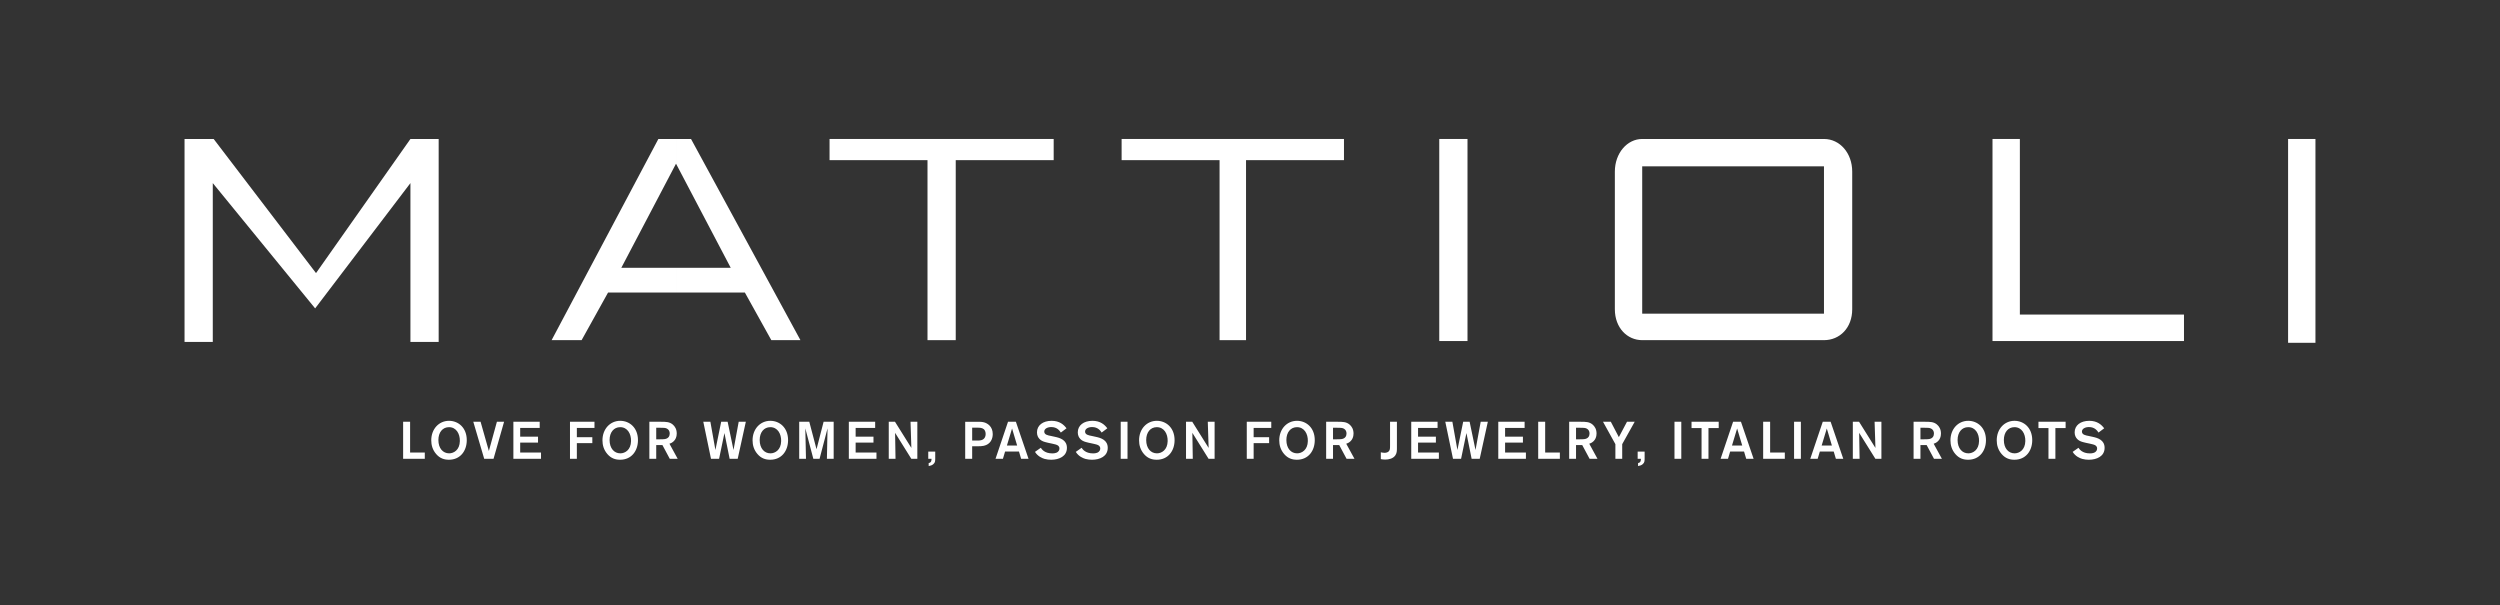 <?xml version="1.0" encoding="utf-8"?>
<!-- Generator: Adobe Illustrator 17.0.0, SVG Export Plug-In . SVG Version: 6.00 Build 0)  -->
<!DOCTYPE svg PUBLIC "-//W3C//DTD SVG 1.1//EN" "http://www.w3.org/Graphics/SVG/1.1/DTD/svg11.dtd">
<svg version="1.1" id="Livello_1" xmlns="http://www.w3.org/2000/svg" xmlns:xlink="http://www.w3.org/1999/xlink" x="0px" y="0px"
	 width="595.276px" height="144.07px" viewBox="0 0 595.276 144.07" enable-background="new 0 0 595.276 144.07"
	 xml:space="preserve">
<rect x="0" y="0" width="595.276" height="144.07" fill="#333333" stroke="none"/>
<g>
	<polygon fill="#FFFFFF" points="97.728,33.091 75.248,65.026 50.875,33.091 43.942,33.091 43.942,81.413 50.665,81.413 
		50.665,43.597 75.038,73.43 97.728,43.597 97.728,81.413 104.451,81.413 104.451,33.091 	"/>
	<path fill="#FFFFFF" d="M156.766,33.091l-25.422,47.903h7.144l6.302-11.346h16.177v-5.882h-13.025l13.025-24.791v-5.884H156.766z
		 M160.967,33.091v5.884l13.027,24.791h-13.027v5.882h16.389l6.303,11.346h6.933l-26.053-47.903H160.967z"/>
	<polygon fill="#FFFFFF" points="197.526,33.091 197.526,38.133 220.847,38.133 220.847,80.994 227.57,80.994 227.57,38.133 
		250.89,38.133 250.89,33.091 	"/>
	<polygon fill="#FFFFFF" points="267.068,33.091 267.068,38.133 290.391,38.133 290.391,80.994 296.693,80.994 296.693,38.133 
		320.014,38.133 320.014,33.091 	"/>
	<rect x="342.703" y="33.091" fill="#FFFFFF" width="6.724" height="48.114"/>
	<rect x="544.819" y="33.092" fill="#FFFFFF" width="6.514" height="48.532"/>
	<polygon fill="#FFFFFF" points="474.436,33.091 474.436,81.205 520.028,81.205 520.028,74.901 480.95,74.901 480.95,33.091 	"/>
	<path fill="#FFFFFF" d="M412.668,33.091v6.514h-21.641v35.086h21.641v6.303h-21.641c-3.572,0-6.513-2.942-6.513-7.354V40.865
		c0-4.412,2.941-7.774,6.513-7.774H412.668z M434.308,33.091h-21.64v6.514h21.64v35.086h-21.64v6.303h21.64
		c3.781,0,6.724-2.942,6.724-7.354V40.865C441.032,36.453,438.089,33.091,434.308,33.091"/>
	<path fill="#FFFFFF" d="M493.521,107.596c0.662,1.073,1.697,1.498,2.285,1.673c0.537,0.149,1.086,0.2,1.573,0.2
		c1.875,0,3.749-0.813,3.749-2.835c0-1.888-1.673-2.375-2.86-2.624l-0.913-0.2c-0.8-0.151-1.624-0.3-1.624-1.05
		c0-0.674,0.774-1.074,1.661-1.074c1.413,0,1.987,0.875,2.287,1.311l1.349-1.011c-0.625-0.85-1.649-1.786-3.548-1.786
		c-2.074,0-3.484,1.074-3.484,2.747c0,1.462,1.086,2,1.485,2.162c0.274,0.112,0.55,0.174,1.111,0.313l1.063,0.226
		c0.801,0.186,0.825,0.199,1.025,0.274c0.275,0.112,0.662,0.313,0.662,0.874c0,0.3-0.112,0.75-0.75,1.013
		c-0.311,0.124-0.637,0.149-0.95,0.149c-1.861,0-2.523-1.011-2.735-1.337L493.521,107.596z M491.846,100.426h-6.469v1.497h2.385
		v7.32h1.648v-7.32h2.436V100.426z M482.251,105.022c-0.038,2.125-1.451,2.924-2.55,2.924c-1.461,0-2.562-1.187-2.562-3.174
		c0-1.837,1.013-3.061,2.525-3.061C481.401,101.711,482.289,103.297,482.251,105.022 M483.898,104.834
		c0.012-3.011-2.034-4.634-4.222-4.634c-2.411,0-4.233,1.949-4.233,4.647c0,1.112,0.3,2.262,1.173,3.273
		c0.899,1.036,1.924,1.349,3.035,1.349C482.363,109.469,483.884,107.359,483.898,104.834 M471.233,105.022
		c-0.038,2.125-1.45,2.924-2.55,2.924c-1.462,0-2.56-1.187-2.56-3.174c0-1.837,1.011-3.061,2.523-3.061
		C470.383,101.711,471.27,103.297,471.233,105.022 M472.88,104.834c0.013-3.011-2.035-4.634-4.222-4.634
		c-2.41,0-4.234,1.949-4.234,4.647c0,1.112,0.3,2.262,1.173,3.273c0.9,1.036,1.924,1.349,3.036,1.349
		C471.345,109.469,472.868,107.359,472.88,104.834 M458.04,101.849c0.974,0,1.399,0.012,1.751,0.186
		c0.686,0.351,0.699,1,0.699,1.188c0,1.287-1.189,1.349-1.551,1.362c-0.311,0.013-0.524,0.026-1.086,0.026h-0.575v-2.762H458.04z
		 M455.643,109.243h1.635v-3.272h1.475l1.75,3.272h1.884l-1.96-3.585c0.5-0.149,1.736-0.735,1.736-2.423
		c0-1.024-0.425-1.724-0.975-2.173c-0.773-0.624-1.56-0.624-2.735-0.636h-2.81V109.243z M446.561,106.657l-3.898-6.231h-1.486v8.817
		h1.611l-0.101-6.181l3.861,6.181h1.436v-8.817h-1.623L446.561,106.657z M433.756,106.084l1.224-4.06l1.212,4.06H433.756z
		 M437.141,109.243h1.761l-3.01-8.817h-1.873l-2.973,8.817h1.761l0.513-1.723h3.308L437.141,109.243z M427.186,109.243h1.623v-8.817
		h-1.623V109.243z M421.486,100.426h-1.66v8.817h5.158v-1.497h-3.498V100.426z M412.404,106.084l1.224-4.06l1.212,4.06H412.404z
		 M415.79,109.243h1.761l-3.01-8.817h-1.874l-2.972,8.817h1.762l0.511-1.723h3.31L415.79,109.243z M409.242,100.426h-6.47v1.497
		h2.386v7.32h1.647v-7.32h2.437V100.426z M398.711,109.243h1.623v-8.817h-1.623V109.243z M389.943,107.533v1.71h0.772
		c0,0.226,0.038,0.925-0.672,1.012v0.725c0.461-0.1,0.785-0.175,1.11-0.462c0.45-0.387,0.45-0.762,0.45-1.474v-1.511H389.943z
		 M389.239,100.426h-1.836l-1.937,3.66l-1.91-3.66h-1.861l2.948,5.332v3.485h1.623v-3.485L389.239,100.426z M376.033,101.849
		c0.974,0,1.399,0.012,1.749,0.186c0.688,0.351,0.7,1,0.7,1.188c0,1.287-1.187,1.349-1.55,1.362
		c-0.312,0.013-0.524,0.026-1.087,0.026h-0.576v-2.762H376.033z M373.635,109.243h1.634v-3.272h1.476l1.75,3.272h1.883l-1.958-3.585
		c0.499-0.149,1.734-0.735,1.734-2.423c0-1.024-0.424-1.724-0.974-2.173c-0.772-0.624-1.561-0.624-2.735-0.636h-2.81V109.243z
		 M367.921,100.426h-1.66v8.817h5.159v-1.497h-3.499V100.426z M363.025,101.899v-1.473h-6.269v8.817h6.581v-1.485h-4.959v-2.362
		h4.247v-1.423h-4.247v-2.074H363.025z M352.57,100.426l-1.236,6.721l-1.4-6.721h-1.536l-1.374,6.721l-1.199-6.721h-1.686
		l1.835,8.817h1.924l1.274-6.131l1.237,6.131h1.924l1.935-8.817H352.57z M342.3,101.899v-1.473h-6.268v8.817h6.581v-1.485h-4.959
		v-2.362h4.247v-1.423h-4.247v-2.074H342.3z M330.985,100.426v5.632c0,0.726,0,1.1-0.312,1.413c-0.187,0.2-0.525,0.35-1.012,0.35
		c-0.35,0-0.637-0.075-0.874-0.125v1.623c0.2,0.037,0.5,0.112,1.011,0.112c0.925,0,1.898-0.237,2.423-0.973
		c0.387-0.537,0.4-1.099,0.4-1.799v-6.233H330.985z M318.168,101.849c0.974,0,1.398,0.012,1.75,0.186
		c0.686,0.351,0.699,1,0.699,1.188c0,1.287-1.188,1.349-1.55,1.362c-0.313,0.013-0.524,0.026-1.087,0.026h-0.575v-2.762H318.168z
		 M315.77,109.243h1.635v-3.272h1.474l1.75,3.272h1.885l-1.96-3.585c0.5-0.149,1.736-0.735,1.736-2.423
		c0-1.024-0.425-1.724-0.975-2.173c-0.773-0.624-1.56-0.624-2.735-0.636h-2.81V109.243z M311.411,105.022
		c-0.038,2.125-1.45,2.924-2.55,2.924c-1.462,0-2.561-1.187-2.561-3.174c0-1.837,1.012-3.061,2.524-3.061
		C310.561,101.711,311.448,103.297,311.411,105.022 M313.058,104.834c0.013-3.011-2.035-4.634-4.222-4.634
		c-2.412,0-4.234,1.949-4.234,4.647c0,1.112,0.3,2.262,1.173,3.273c0.899,1.036,1.924,1.349,3.036,1.349
		C311.523,109.469,313.045,107.359,313.058,104.834 M298.505,101.899h4.198v-1.473h-5.833v8.817h1.635v-3.734h3.685v-1.411h-3.685
		V101.899z M287.788,106.657l-3.899-6.231h-1.485v8.817h1.61l-0.1-6.181l3.861,6.181h1.436v-8.817h-1.623L287.788,106.657z
		 M278.032,105.022c-0.038,2.125-1.449,2.924-2.55,2.924c-1.461,0-2.561-1.187-2.561-3.174c0-1.837,1.012-3.061,2.524-3.061
		C277.182,101.711,278.069,103.297,278.032,105.022 M279.68,104.834c0.012-3.011-2.035-4.634-4.223-4.634
		c-2.411,0-4.233,1.949-4.233,4.647c0,1.112,0.3,2.262,1.173,3.273c0.899,1.036,1.923,1.349,3.035,1.349
		C278.144,109.469,279.667,107.359,279.68,104.834 M266.852,109.243h1.623v-8.817h-1.623V109.243z M256.158,107.596
		c0.662,1.073,1.698,1.498,2.285,1.673c0.538,0.149,1.087,0.2,1.576,0.2c1.873,0,3.746-0.813,3.746-2.835
		c0-1.888-1.673-2.375-2.86-2.624l-0.912-0.2c-0.801-0.151-1.625-0.3-1.625-1.05c0-0.674,0.775-1.074,1.663-1.074
		c1.411,0,1.986,0.875,2.286,1.311l1.348-1.011c-0.623-0.85-1.648-1.786-3.547-1.786c-2.074,0-3.485,1.074-3.485,2.747
		c0,1.462,1.087,2,1.485,2.162c0.275,0.112,0.55,0.174,1.112,0.313l1.063,0.226c0.8,0.186,0.825,0.199,1.024,0.274
		c0.275,0.112,0.663,0.313,0.663,0.874c0,0.3-0.113,0.75-0.75,1.013c-0.312,0.124-0.637,0.149-0.949,0.149
		c-1.863,0-2.524-1.011-2.736-1.337L256.158,107.596z M246.44,107.596c0.662,1.073,1.699,1.498,2.284,1.673
		c0.537,0.149,1.089,0.2,1.575,0.2c1.874,0,3.747-0.813,3.747-2.835c0-1.888-1.673-2.375-2.859-2.624l-0.913-0.2
		c-0.8-0.151-1.625-0.3-1.625-1.05c0-0.674,0.775-1.074,1.663-1.074c1.412,0,1.986,0.875,2.286,1.311l1.348-1.011
		c-0.623-0.85-1.648-1.786-3.547-1.786c-2.074,0-3.485,1.074-3.485,2.747c0,1.462,1.087,2,1.485,2.162
		c0.275,0.112,0.55,0.174,1.112,0.313l1.063,0.226c0.8,0.186,0.825,0.199,1.025,0.274c0.275,0.112,0.662,0.313,0.662,0.874
		c0,0.3-0.112,0.75-0.75,1.013c-0.312,0.124-0.637,0.149-0.949,0.149c-1.863,0-2.523-1.011-2.736-1.337L246.44,107.596z
		 M239.756,106.084l1.225-4.06l1.211,4.06H239.756z M243.142,109.243h1.76l-3.009-8.817h-1.874l-2.974,8.817h1.762l0.512-1.723h3.31
		L243.142,109.243z M232.732,101.836c0.539,0,1.113,0.013,1.525,0.362c0.15,0.137,0.437,0.475,0.437,1.124
		c0,0.313-0.062,1.25-1.086,1.5c-0.288,0.076-0.587,0.076-0.938,0.076h-1.187v-3.062H232.732z M229.823,109.243h1.66v-2.985h1.287
		c0.538,0,1,0,1.487-0.112c1.573-0.35,2.123-1.611,2.123-2.786c0-1.787-1.21-2.56-2.073-2.797c-0.512-0.137-1.024-0.137-1.512-0.137
		h-2.972V109.243z M221.028,107.533v1.71h0.775c0,0.226,0.037,0.925-0.675,1.012v0.725c0.462-0.1,0.787-0.175,1.111-0.462
		c0.45-0.387,0.45-0.762,0.45-1.474v-1.511H221.028z M217.006,106.657l-3.899-6.231h-1.485v8.817h1.61l-0.1-6.181l3.862,6.181h1.435
		v-8.817h-1.623L217.006,106.657z M208.385,101.899v-1.473h-6.269v8.817h6.581v-1.485h-4.959v-2.362h4.247v-1.423h-4.247v-2.074
		H208.385z M196.108,100.426l-1.685,6.544l-1.723-6.544h-2.401v8.817h1.614l-0.162-7.245l1.91,7.245h1.487l1.896-7.245l-0.149,7.245
		h1.609v-8.817H196.108z M186.002,105.022c-0.037,2.125-1.45,2.924-2.549,2.924c-1.462,0-2.563-1.187-2.563-3.174
		c0-1.837,1.013-3.061,2.525-3.061C185.151,101.711,186.04,103.297,186.002,105.022 M187.649,104.834
		c0.012-3.011-2.035-4.634-4.222-4.634c-2.412,0-4.233,1.949-4.233,4.647c0,1.112,0.299,2.262,1.173,3.273
		c0.898,1.036,1.924,1.349,3.035,1.349C186.113,109.469,187.636,107.359,187.649,104.834 M175.891,100.426l-1.235,6.721l-1.4-6.721
		h-1.536l-1.374,6.721l-1.199-6.721h-1.686l1.835,8.817h1.924l1.275-6.131l1.237,6.131h1.922l1.936-8.817H175.891z M157.017,101.849
		c0.974,0,1.399,0.012,1.749,0.186c0.687,0.351,0.699,1,0.699,1.188c0,1.287-1.186,1.349-1.548,1.362
		c-0.313,0.013-0.525,0.026-1.089,0.026h-0.574v-2.762H157.017z M154.619,109.243h1.635v-3.272h1.475l1.749,3.272h1.885l-1.96-3.585
		c0.499-0.149,1.735-0.735,1.735-2.423c0-1.024-0.424-1.724-0.973-2.173c-0.774-0.624-1.561-0.624-2.736-0.636h-2.81V109.243z
		 M150.26,105.022c-0.037,2.125-1.45,2.924-2.549,2.924c-1.462,0-2.562-1.187-2.562-3.174c0-1.837,1.013-3.061,2.524-3.061
		C149.409,101.711,150.296,103.297,150.26,105.022 M151.906,104.834c0.013-3.011-2.034-4.634-4.22-4.634
		c-2.412,0-4.234,1.949-4.234,4.647c0,1.112,0.299,2.262,1.173,3.273c0.898,1.036,1.924,1.349,3.036,1.349
		C150.371,109.469,151.894,107.359,151.906,104.834 M137.354,101.899h4.197v-1.473h-5.832v8.817h1.635v-3.734h3.685v-1.411h-3.685
		V101.899z M128.509,101.899v-1.473h-6.268v8.817h6.58v-1.485h-4.959v-2.362h4.247v-1.423h-4.247v-2.074H128.509z M118.317,100.426
		l-1.912,6.958l-1.973-6.958h-1.735l2.597,8.817h2.223l2.51-8.817H118.317z M109.495,105.022c-0.037,2.125-1.449,2.924-2.548,2.924
		c-1.462,0-2.563-1.187-2.563-3.174c0-1.837,1.013-3.061,2.525-3.061C108.646,101.711,109.532,103.297,109.495,105.022
		 M111.143,104.834c0.012-3.011-2.035-4.634-4.222-4.634c-2.412,0-4.234,1.949-4.234,4.647c0,1.112,0.3,2.262,1.174,3.273
		c0.898,1.036,1.924,1.349,3.036,1.349C109.607,109.469,111.13,107.359,111.143,104.834 M97.649,100.426h-1.66v8.817h5.158v-1.497
		h-3.498V100.426z"/>
</g>
<rect fill="none" width="595.276" height="144.07"/>
</svg>
